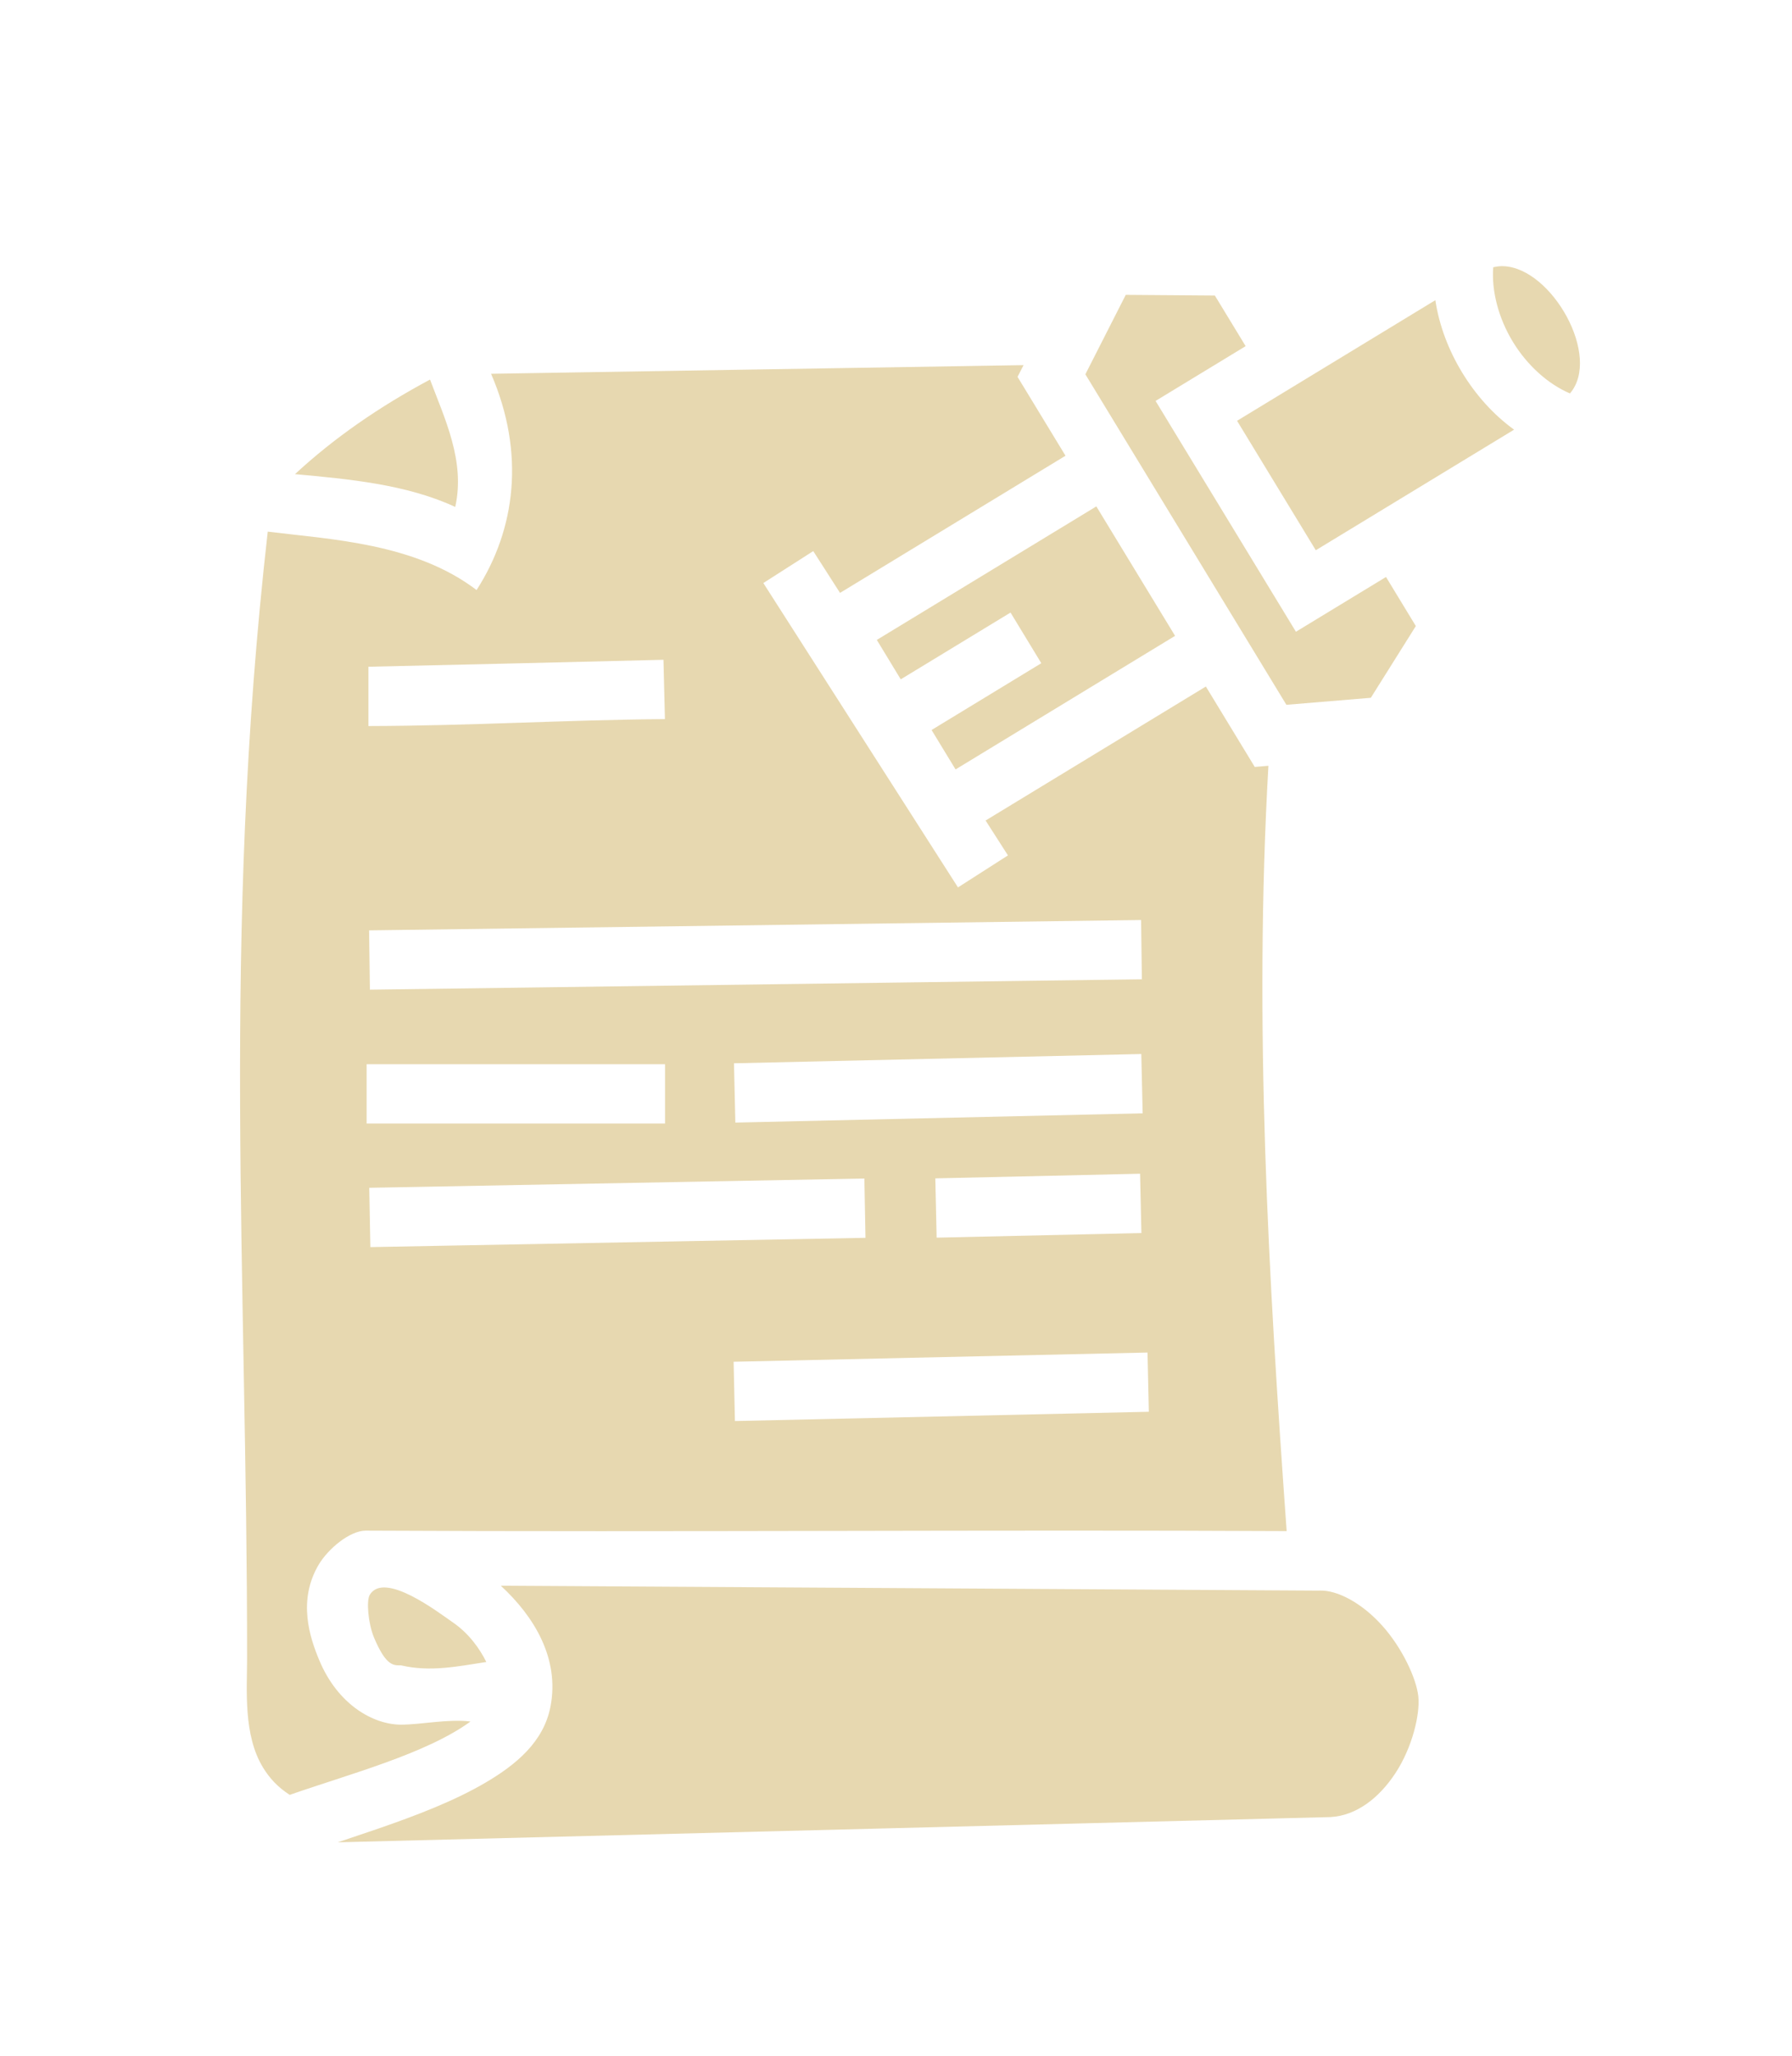 <svg width="34" height="39" viewBox="0 0 34 39" fill="none" xmlns="http://www.w3.org/2000/svg">
<g id="stabbed-note 1" clip-path="url(#clip0_95_293)" filter="url(#filter0_d_95_293)">
<g id="Group">
<path id="Vector" d="M28.331 1.07C28.297 1.522 28.432 2.037 28.703 2.483C28.974 2.929 29.37 3.286 29.787 3.464C30.39 2.763 29.444 1.09 28.531 1.05C28.463 1.045 28.39 1.058 28.331 1.07ZM21.359 1.594L20.593 3.101L24.407 9.371L26.009 9.238L26.863 7.877L26.297 6.946L24.588 7.985L22.217 4.087L21.925 3.606L23.634 2.567L23.05 1.607L21.359 1.594ZM27.233 1.695L23.471 3.983L24.965 6.439L28.727 4.151C28.33 3.864 27.997 3.487 27.742 3.068C27.487 2.649 27.306 2.179 27.233 1.695ZM19.42 2.927L9.317 3.091C9.967 4.593 9.785 6.04 9.042 7.194C7.876 6.304 6.271 6.233 5.08 6.086C4.201 13.825 4.691 20.209 4.688 27.471C4.687 28.062 4.615 28.916 4.989 29.53C5.107 29.724 5.262 29.9 5.497 30.051C6.604 29.663 8.085 29.274 8.927 28.659C8.492 28.607 8.004 28.718 7.606 28.719C7.077 28.716 6.409 28.337 6.059 27.5C5.876 27.064 5.644 26.363 6.047 25.683C6.225 25.384 6.634 25.039 6.939 25.038C12.854 25.069 18.901 25.018 24.412 25.047C24.067 20.244 23.786 15.416 24.066 10.528L23.807 10.55L22.879 9.024L18.7 11.566L19.124 12.228L18.176 12.835L14.483 7.061L15.43 6.455L15.938 7.248L20.216 4.646L19.469 3.417L19.306 3.15L19.42 2.927ZM8.159 3.201C7.199 3.714 6.34 4.307 5.597 4.995C6.608 5.088 7.706 5.186 8.637 5.617C8.833 4.752 8.434 3.936 8.159 3.201ZM20.801 5.607L16.636 8.14L17.09 8.888L19.173 7.621L19.757 8.582L17.675 9.849L18.13 10.597L22.295 8.063L20.801 5.607ZM12.588 8.517L12.616 9.642C10.708 9.658 8.952 9.769 6.99 9.774V8.649C8.856 8.607 10.722 8.564 12.588 8.517V8.517ZM21.65 13.454L21.665 14.578L7.018 14.775L7.003 13.65L21.65 13.454ZM21.654 15.996L21.68 17.121L13.952 17.297L13.926 16.172L21.654 15.996ZM6.956 16.19H12.618V17.315H6.956V16.19ZM21.631 18.267L21.656 19.392L17.771 19.48L17.746 18.355L21.631 18.267ZM16.4 18.358L16.421 19.483L7.027 19.659L7.006 18.534L16.4 18.358ZM21.772 21.659L21.797 22.783L13.944 22.959L13.919 21.834L21.772 21.659ZM9.502 26.083C10.13 26.662 10.622 27.462 10.444 28.378C10.314 29.046 9.793 29.478 9.206 29.822C8.619 30.166 7.907 30.439 7.174 30.692C6.919 30.779 6.664 30.866 6.409 30.951L25.245 30.472C25.731 30.444 26.162 30.118 26.479 29.634C26.796 29.149 26.946 28.52 26.91 28.182C26.873 27.843 26.606 27.264 26.224 26.839C25.842 26.414 25.377 26.163 25.035 26.175L25.022 26.176L9.502 26.083ZM7.015 26.257C6.948 26.37 6.986 26.802 7.096 27.066C7.329 27.621 7.473 27.593 7.611 27.594C8.166 27.725 8.695 27.611 9.227 27.53C9.098 27.272 8.896 26.986 8.584 26.773C8.326 26.597 7.292 25.796 7.015 26.257Z" fill="#E7D8B0"/>
</g>
</g>
<defs>
<filter id="filter0_d_95_293" x="-4" y="0" width="40" height="40" filterUnits="userSpaceOnUse" color-interpolation-filters="sRGB">
<feFlood flood-opacity="0" result="BackgroundImageFix"/>
<feColorMatrix in="SourceAlpha" type="matrix" values="0 0 0 0 0 0 0 0 0 0 0 0 0 0 0 0 0 0 127 0" result="hardAlpha"/>
<feOffset dy="4"/>
<feGaussianBlur stdDeviation="2"/>
<feComposite in2="hardAlpha" operator="out"/>
<feColorMatrix type="matrix" values="0 0 0 0 0.871 0 0 0 0 0.792 0 0 0 0 0.616 0 0 0 0.6 0"/>
<feBlend mode="normal" in2="BackgroundImageFix" result="effect1_dropShadow_95_293"/>
<feBlend mode="normal" in="SourceGraphic" in2="effect1_dropShadow_95_293" result="shape"/>
</filter>
<clipPath id="clip0_95_293">
<rect width="32" height="32" fill="white"/>
</clipPath>
</defs>
</svg>
